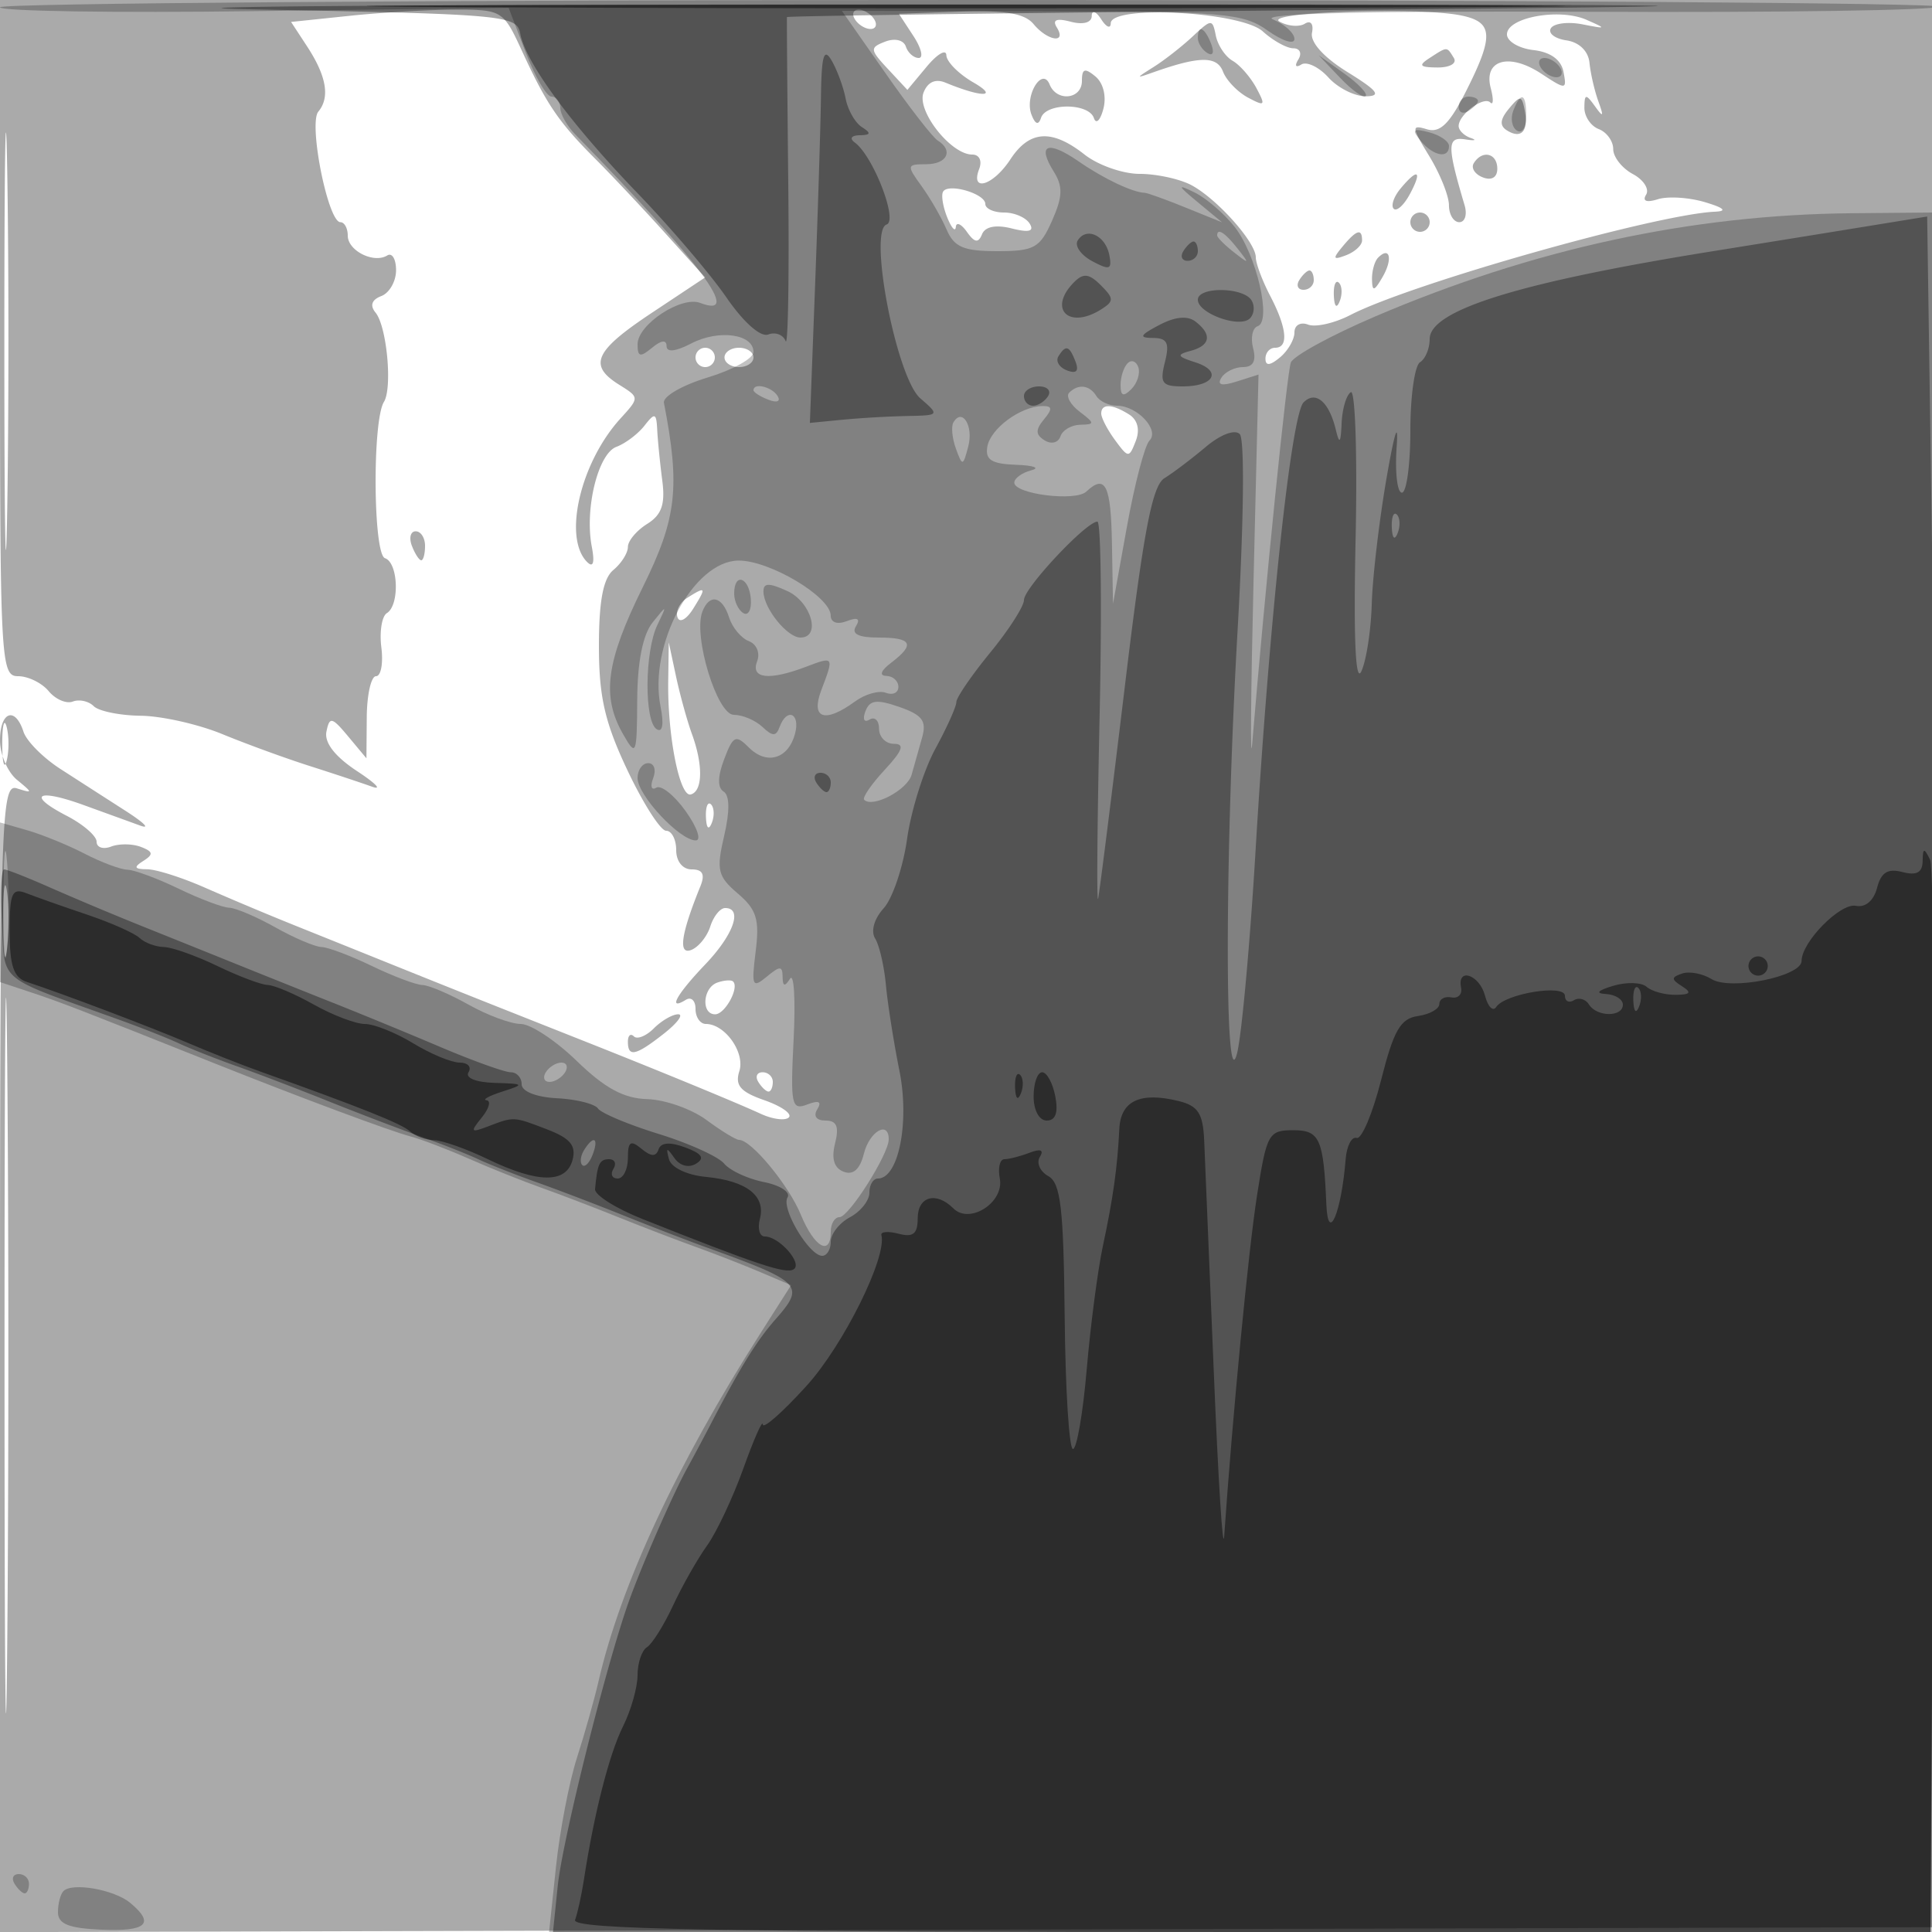 <svg xmlns="http://www.w3.org/2000/svg" width="200" height="200" fill="#000000"><path fill-opacity=".333" fill-rule="evenodd" d="M0 35c0 33.572.077 35 1.878 35 1.032 0 2.454.695 3.16 1.546.705.85 1.83 1.335 2.5 1.078s1.644-.042 2.164.478 2.712.966 4.872.992c2.159.025 5.951.878 8.426 1.896s6.525 2.497 9 3.287 5.4 1.76 6.5 2.156.41-.327-1.534-1.606c-2.293-1.511-3.407-2.947-3.173-4.093.321-1.576.564-1.522 2.25.5l1.89 2.266.034-4.25c.018-2.338.45-4.25.96-4.25s.758-1.338.551-2.972c-.207-1.635.051-3.237.573-3.56 1.337-.826 1.184-5.223-.197-5.683-1.227-.409-1.321-14.221-.109-16.181.895-1.448.298-7.825-.864-9.237-.611-.743-.407-1.335.593-1.719.84-.322 1.526-1.526 1.526-2.676 0-1.149-.409-1.837-.91-1.528-1.396.863-4.09-.488-4.09-2.051 0-.766-.344-1.393-.763-1.393-1.284 0-3.318-10.198-2.283-11.445 1.229-1.48.846-3.685-1.175-6.769l-1.647-2.515 6.08-.635C39.557 1.286 44.493 1 47.182 1c4.779 0 4.933.096 6.841 4.25 2.53 5.509 3.812 7.4 7.566 11.158 1.7 1.7 4.961 5.166 7.248 7.702l4.159 4.609-5.498 3.651c-5.964 3.96-6.636 5.438-3.393 7.463 2.1 1.312 2.1 1.32.125 3.491-4.156 4.568-5.964 12.342-3.454 14.852.634.634.804.079.486-1.586-.752-3.932.649-9.62 2.543-10.331.932-.349 2.243-1.338 2.913-2.197 1.074-1.377 1.23-1.325 1.318.438.054 1.1.29 3.461.523 5.247.32 2.454-.063 3.551-1.568 4.491-1.095.683-1.991 1.755-1.991 2.38s-.675 1.697-1.5 2.382c-1.057.878-1.5 3.2-1.499 7.872 0 5.266.608 7.913 2.957 12.878 1.627 3.438 3.426 6.25 4 6.25S70 86.9 70 88c0 1.17.667 2 1.607 2 1.135 0 1.398.514.896 1.75-2.007 4.938-2.322 7.118-.953 6.592.756-.29 1.646-1.385 1.979-2.434S74.554 94 75.067 94c1.851 0 .872 2.767-2.067 5.843-2.975 3.113-3.923 4.845-2 3.657.55-.34 1 .084 1 .941S72.482 106 73.071 106c1.98 0 4.077 2.959 3.465 4.888-.468 1.472.109 2.141 2.593 3.007 1.758.613 2.897 1.413 2.532 1.778s-1.676.197-2.913-.374c-2.422-1.118-10.352-4.385-17.998-7.416l-9.5-3.766a2365 2365 0 0 1-10-4 7670 7670 0 0 0-10.5-4.223 360 360 0 0 1-9.527-4c-2.352-1.042-5.052-1.901-6-1.909-1.325-.012-1.415-.211-.389-.861 1.074-.681 1.025-.964-.25-1.453-.871-.335-2.259-.349-3.084-.033-.825.317-1.5.089-1.5-.505 0-.595-1.392-1.801-3.093-2.681-4.171-2.157-3.09-2.866 1.715-1.126 2.133.773 4.778 1.732 5.878 2.133 1.1.4.425-.283-1.5-1.518a3943 3943 0 0 1-6.752-4.343c-1.788-1.154-3.506-2.885-3.817-3.848C1.57 73.087 0 73.662 0 76.64c0 1.452.788 3.288 1.75 4.081 1.667 1.374 1.667 1.416 0 .892C.097 81.093 0 84.352 0 140.536v59.474l100.25-.255 100.25-.255.224-99.75.225-99.75H0zm.45.5c.001 19.25.135 26.983.299 17.185.164-9.797.163-25.547-.001-35S.45 16.25.45 35.5M88.5 2c.34.55 1.068 1 1.618 1s.722-.45.382-1-1.068-1-1.618-1-.722.45-.382 1m6.046 1.711C95.371 4.97 95.623 6 95.106 6s-1.116-.531-1.333-1.18c-.225-.675-1.138-.894-2.133-.512-1.615.62-1.595.824.276 2.832l2.017 2.165 2-2.403c1.1-1.321 2.015-1.854 2.034-1.184s1.27 1.933 2.783 2.808c2.716 1.569.894 1.588-2.871.03-1.046-.433-1.854-.064-2.278 1.042C94.879 11.479 98.44 16 100.643 16c.74 0 1.048.643.719 1.5-.94 2.448 1.457 1.706 3.23-1 1.979-3.021 4.286-3.171 7.681-.5 1.398 1.1 3.964 2 5.7 2s4.141.521 5.343 1.157c2.651 1.405 6.681 5.914 6.683 7.479 0 .624.673 2.424 1.495 4C133.229 33.962 133.421 36 132 36c-.55 0-1 .505-1 1.122 0 .776.464.738 1.5-.122.825-.685 1.5-1.851 1.5-2.591 0-.748.627-1.106 1.41-.805.775.297 2.741-.148 4.368-.989 6.253-3.234 31.66-10.432 37.77-10.701 1.287-.057.931-.392-1.048-.984-1.65-.494-3.844-.632-4.875-.307-1.178.371-1.633.198-1.222-.466.359-.581-.26-1.545-1.375-2.142S167 16.256 167 15.433c0-.822-.675-1.755-1.5-2.071s-1.493-1.315-1.485-2.219c.014-1.436.152-1.454 1.095-.143.865 1.203.935 1.103.355-.5-.398-1.1-.813-2.9-.922-4-.121-1.21-1.063-2.127-2.386-2.321-1.203-.177-1.927-.741-1.611-1.254s1.786-.695 3.265-.406c2.505.491 2.534.459.426-.468C161.417.81 156 1.801 156 3.559c0 .719 1.234 1.451 2.741 1.625 1.768.204 2.873 1.004 3.11 2.253.356 1.875.283 1.881-2.323.174-3.317-2.174-5.97-1.41-5.209 1.5.3 1.148.28 1.821-.045 1.497-.683-.684-3.274 1.248-3.274 2.441 0 .442.563.998 1.25 1.234.688.237.422.301-.591.143-1.864-.29-1.871.676-.044 6.824.286.962.039 1.75-.548 1.75s-1.069-.788-1.071-1.75-.916-3.247-2.032-5.078c-1.857-3.045-1.878-3.282-.247-2.789 1.345.406 2.336-.556 4.033-3.911 2.926-5.787 2.837-7.194-.5-7.873-4.447-.905-20.57-.357-18.791.638.856.479 2.033.577 2.616.217.61-.378.925.022.742.943-.194.979 1.231 2.554 3.683 4.069 3.117 1.926 3.537 2.478 1.905 2.503-1.152.017-2.9-.858-3.884-1.945-.983-1.087-2.248-1.693-2.809-1.346-.585.362-.716.138-.307-.523.392-.635.159-1.155-.517-1.155-.677 0-2.101-.788-3.164-1.75-2.258-2.044-15.712-2.768-15.739-.847-.009.603-.452.422-.985-.403-.542-.839-.976-.99-.985-.344-.009.691-.884.929-2.171.593-1.478-.387-1.932-.2-1.441.593 1.052 1.703-.948 1.411-2.41-.35-.916-1.104-2.955-1.45-7.599-1.289l-6.347.219zm28.942.041c-1.106 1.035-2.906 2.448-4 3.14-1.979 1.253-1.979 1.256.012.555 4.686-1.65 6.482-1.658 7.105-.033.347.903 1.511 2.113 2.588 2.689 1.759.941 1.847.841.87-.984-.598-1.119-1.707-2.39-2.464-2.826s-1.539-1.61-1.738-2.608c-.346-1.738-.446-1.735-2.373.067M148 6c-1.207.78-1.049.972.809.985 1.288.008 2.036-.427 1.691-.985-.743-1.202-.639-1.202-2.5 0m-36 2.378c0 1.903-2.602 2.193-3.341.372-.767-1.893-2.625 1.174-1.883 3.109.392 1.021.726 1.136.991.34.524-1.573 4.948-1.553 5.474.025.225.674.666.24.981-.963.334-1.281-.007-2.668-.825-3.347-1.098-.911-1.397-.812-1.397.464m44.201 2.877c-.932 1.125-.983 1.761-.183 2.256 1.48.915 2.237.047 1.82-2.088-.304-1.563-.467-1.579-1.637-.168m-3.636 5.64c-.305.493.119 1.153.941 1.469.907.348 1.494-.003 1.494-.895 0-1.618-1.563-1.986-2.435-.574m-7.585 2.629c-.696.838-1.012 1.777-.704 2.086s1.064-.377 1.678-1.524c1.31-2.448.824-2.728-.974-.562m-47.354.32c-.207.361-.014 1.556.429 2.656.442 1.1.843 1.55.89 1s.563-.325 1.146.5c.798 1.127 1.187 1.19 1.568.252.324-.798 1.433-1.016 3.073-.604 1.797.451 2.354.3 1.858-.502-.389-.63-1.581-1.146-2.649-1.146S102 21.602 102 21.117c0-1.075-3.846-2.194-4.374-1.273M146 23c0 .55.45 1 1 1s1-.45 1-1-.45-1-1-1-1 .45-1 1m-7.019 2.523c-1.057 1.273-.995 1.42.378.893.902-.347 1.641-1.032 1.641-1.523 0-1.286-.579-1.105-2.019.63m3.686 1.144c-.367.366-.653 1.379-.637 2.25.025 1.3.221 1.257 1.092-.242 1.077-1.852.765-3.228-.455-2.008M134.5 29c-.34.55-.141 1 .441 1S136 29.55 136 29s-.198-1-.441-1-.719.45-1.059 1m3.579 1.583c.048 1.165.285 1.402.604.605.289-.722.253-1.585-.079-1.917s-.568.258-.525 1.312M72 37c0 .55.45 1 1 1s1-.45 1-1-.45-1-1-1-1 .45-1 1m3 0c0 .55.675 1 1.5 1s1.5-.45 1.5-1-.675-1-1.5-1-1.5.45-1.5 1m39 5.809c0 .445.643 1.682 1.429 2.75 1.377 1.871 1.454 1.874 2.145.09.449-1.159.195-2.181-.678-2.735-1.755-1.111-2.896-1.152-2.896-.105M42.638 56.5c.317.825.753 1.5.969 1.5s.393-.675.393-1.5-.436-1.5-.969-1.5-.709.675-.393 1.5m28.49 5.4c-.754.478-1.203 1.375-.997 1.994.21.63.928.241 1.631-.884 1.401-2.243 1.335-2.358-.634-1.11m-1.955 8.6c-.082 5.67 1.186 12.047 2.333 11.741 1.24-.329 1.295-3.034.128-6.241-.5-1.375-1.246-4.075-1.657-6l-.747-3.5zM.232 77c0 1.925.206 2.713.457 1.75.252-.963.252-2.537 0-3.5-.251-.963-.457-.175-.457 1.75m.237 63.5c0 33 .127 46.355.281 29.678s.153-43.677-.001-60-.28-2.678-.28 30.322m72.61-55.917c.048 1.165.285 1.402.604.605.289-.722.253-1.585-.079-1.917s-.568.258-.525 1.312m1.171 17.137c-1.501.536-1.684 3.28-.219 3.28 1.032 0 2.547-2.802 1.843-3.406-.206-.176-.936-.119-1.624.126m-6.56 4.732c-.798.799-1.73 1.174-2.071.834-.34-.341-.619-.094-.619.547 0 1.643.809 1.462 3.727-.833 1.399-1.1 2.064-2 1.479-2s-1.717.654-2.516 1.452M78.5 112c.34.55.816 1 1.059 1s.441-.45.441-1-.477-1-1.059-1-.781.45-.441 1"/><path fill-opacity=".242" fill-rule="evenodd" d="M0 .75c-.001.413 11.847.595 26.327.405L52.656.81l1.755 4.595C55.376 7.932 56.578 10 57.083 10c.504 0 .917.525.917 1.166s.697 1.879 1.549 2.75c13.088 13.386 17.355 19.135 12.943 17.443C70.524 30.604 66 33.591 66 35.645c0 1.309.273 1.373 1.5.355.945-.785 1.5-.852 1.5-.182 0 .682.921.586 2.564-.267 2.845-1.476 6.436-.98 6.436.889 0 .664-2.138 1.852-4.75 2.64s-4.647 1.965-4.521 2.615c1.699 8.747 1.331 11.964-2.179 19.067C62.73 68.49 62.25 72.064 64.5 76c1.358 2.376 1.431 2.2 1.465-3.559.023-3.937.58-6.739 1.59-8 1.502-1.875 1.519-1.867.5.243-1.331 2.755-1.378 9.999-.07 10.807.608.375.758-.524.393-2.352-1.265-6.324 3.395-15.058 8.06-15.108 3.209-.034 9.544 3.737 9.555 5.688.004.725.681.96 1.671.58 1.119-.43 1.427-.256.941.531-.492.796.255 1.17 2.336 1.17 3.479 0 3.828.696 1.309 2.608-1.069.811-1.263 1.341-.5 1.36.688.018 1.25.53 1.25 1.139s-.581.884-1.292.611c-.71-.272-2.146.129-3.191.893-3.137 2.294-4.621 1.794-3.492-1.176 1.329-3.497 1.317-3.515-1.59-2.41-3.812 1.449-5.748 1.234-5.059-.563.332-.865-.042-1.78-.855-2.092-.795-.305-1.717-1.413-2.05-2.462-.702-2.212-2.033-2.493-2.765-.583C71.738 65.847 74.229 74 75.968 74c.898 0 2.228.563 2.957 1.25 1.06 1 1.417 1 1.783 0 .743-2.027 2.151-1.427 1.6.681-.687 2.626-2.926 3.309-4.777 1.457-1.37-1.37-1.635-1.245-2.568 1.209-.678 1.784-.698 2.949-.056 3.345.632.391.652 2.031.057 4.583-.827 3.547-.674 4.191 1.418 5.975 1.944 1.658 2.259 2.682 1.845 5.986-.453 3.604-.344 3.856 1.136 2.628 1.381-1.146 1.639-1.144 1.652.014.011.993.223 1.046.766.192.413-.649.582 2.168.375 6.261-.343 6.794-.222 7.381 1.398 6.76 1.215-.466 1.546-.312 1.051.489-.435.705-.095 1.17.855 1.17 1.16 0 1.421.627.985 2.364-.398 1.585-.105 2.553.889 2.934q1.482.568 2.093-1.865c.582-2.319 2.573-3.472 2.573-1.49 0 1.542-4.123 8.057-5.099 8.057-.495 0-.901.675-.901 1.5 0 2.595-1.703 1.633-3.096-1.75-1.266-3.074-5.127-7.75-6.399-7.75-.322 0-1.841-.928-3.375-2.062s-4.288-2.105-6.12-2.157c-2.434-.069-4.396-1.129-7.291-3.938-2.178-2.114-4.792-3.843-5.809-3.843s-3.452-.9-5.41-2-4.11-2.015-4.78-2.034c-.671-.019-3.02-.903-5.22-1.966s-4.549-1.947-5.22-1.966S30.458 97.1 28.5 96s-4.11-2.015-4.78-2.034c-.671-.019-3.02-.903-5.22-1.966s-4.585-1.947-5.3-1.966-2.713-.765-4.441-1.659c-1.728-.893-4.406-1.987-5.951-2.43L0 85.14v16.524l3.25 1.079c3.03 1.006 5.209 1.849 19 7.352 8.832 3.524 18.144 6.996 20.25 7.55 1.1.289 3.8 1.32 6 2.289s5.575 2.323 7.5 3.008c1.925.684 5.525 2.06 8 3.058s6.075 2.38 8 3.072c1.925.691 4.938 1.868 6.696 2.614l3.195 1.356-3.195 5.019C70.043 151.65 64.254 164.088 61.969 174c-.443 1.925-1.458 5.525-2.254 8s-1.769 7.537-2.161 11.25l-.713 6.75H200l-.028-2.75c-.016-1.512.038-27.5.119-57.75s.094-69.062.028-86.25L200 22l-8.25.073c-16.683.148-33.029 3.688-49.449 10.711-4.509 1.929-8.412 4.064-8.674 4.744-.399 1.041-2.648 23.225-4.001 39.472-.206 2.475-.143-5.113.14-16.862l.515-21.362-2.266.719c-1.545.491-2.048.367-1.581-.388.376-.609 1.385-1.107 2.242-1.107 1.052 0 1.392-.633 1.047-1.952-.281-1.074-.069-2.099.47-2.279 1.481-.494-.122-7.408-2.383-10.284-1.081-1.374-2.943-2.975-4.138-3.558-1.848-.903-1.799-.752.328 1.012l2.5 2.073-3.745-1.517c-2.06-.835-3.968-1.525-4.24-1.534-1.268-.041-4.27-1.463-6.823-3.233-3.234-2.242-4.375-1.794-2.612 1.028.97 1.554.935 2.59-.175 5.097-1.249 2.822-1.835 3.147-5.674 3.147-3.486 0-4.46-.417-5.246-2.25-.531-1.238-1.699-3.262-2.597-4.5-1.552-2.139-1.527-2.25.49-2.25 2.174 0 2.861-1.425 1.185-2.461-.515-.318-2.955-3.466-5.422-6.996l-4.486-6.417 20.654.033c18.92.031 20.886.199 23.422 2.006 1.523 1.084 2.769 1.476 2.769.871s-1.013-1.522-2.25-2.038c-1.45-.605 10.269-.881 32.977-.778 19.375.088 35.537-.151 35.917-.53.379-.38-44.611-.69-99.977-.69S0 .337 0 .75m124 3.191c0 .518.445 1.216.989 1.552.566.35.734-.051.393-.941C124.717 2.82 124 2.503 124 3.941m14.722 4.109c1.222 1.287 2.416 2.139 2.652 1.894s-.763-1.296-2.222-2.338L136.5 5.712zM159.5 7c.34.55 1.068 1 1.618 1s.722-.45.382-1-1.068-1-1.618-1-.722.45-.382 1m-8.5 4.059c0 .582.45.781 1 .441s1-.816 1-1.059-.45-.441-1-.441-1 .477-1 1.059m5.651.409c-.31.807-.133 1.734.393 2.059s.956-.336.956-1.468c0-2.415-.556-2.658-1.349-.591m-9.586 3.111c1.321 1.591 2.935 1.886 2.935.538 0-.486-.926-1.126-2.057-1.422-1.688-.441-1.846-.283-.878.884M126 24.378c0 .207.787.995 1.75 1.75 1.586 1.243 1.621 1.208.378-.378-1.307-1.666-2.128-2.195-2.128-1.372m-9.271 13.226c-.401.401-.729 1.419-.729 2.263 0 1.125.296 1.237 1.112.42.612-.611.94-1.63.73-2.262-.211-.633-.712-.822-1.113-.421M78 40.393c0 .216.698.661 1.552.989.89.341 1.291.173.941-.393-.587-.951-2.493-1.406-2.493-.596m32.682.258c-.358.358.13 1.244 1.084 1.968 1.584 1.204 1.59 1.32.067 1.349-.916.018-1.843.562-2.059 1.209-.219.658-.938.84-1.632.411-.951-.588-.967-1.094-.068-2.177.912-1.099.867-1.403-.202-1.376-2.272.059-5.353 2.351-5.666 4.215-.227 1.354.451 1.776 3 1.866 1.812.064 2.507.322 1.544.573-.963.252-1.75.824-1.75 1.271 0 1.188 6.334 1.982 7.45.933 1.979-1.86 2.553-.704 2.659 5.357l.109 6.25 1.445-8c.794-4.4 1.841-8.399 2.326-8.886 1.087-1.09-1.259-3.614-3.359-3.614-.831 0-1.79-.45-2.13-1-.71-1.148-1.874-1.293-2.818-.349m-11.988 3.083c-.244.421-.126 1.642.263 2.712.673 1.852.735 1.84 1.281-.249.555-2.12-.639-4.025-1.544-2.463M76 61.441c0 .793.423 1.702.939 2.022.517.319.871-.329.788-1.441-.172-2.284-1.727-2.807-1.727-.581m3.032-.17C79.077 63.005 81.501 66 82.86 66c2.17 0 1.13-3.684-1.36-4.818-1.929-.879-2.493-.858-2.468.089m10.556 12.36c-.317.828-.132 1.205.423.862.544-.336.989.091.989.948S91.693 77 92.54 77c1.15 0 .905.686-.964 2.702-1.378 1.486-2.33 2.877-2.116 3.091.88.881 4.472-1.017 4.91-2.594.259-.935.747-2.662 1.083-3.84.493-1.723.036-2.342-2.344-3.171-2.359-.822-3.07-.733-3.521.443M66 80.545C66 82.323 70.364 87 72.023 87c.612 0 .148-1.355-1.031-3.012-1.18-1.656-2.555-2.758-3.057-2.448s-.644-.134-.317-.988c.328-.854.098-1.552-.511-1.552S66 79.695 66 80.545M.355 93.5c-.003 4.95.166 7.101.376 4.78.209-2.321.212-6.371.005-9-.206-2.629-.378-.73-.381 4.22M56.5 111c-.34.55-.168 1 .382 1s1.278-.45 1.618-1 .168-1-.382-1-1.278.45-1.618 1m-55 84c.34.55.816 1 1.059 1s.441-.45.441-1-.477-1-1.059-1-.781.45-.441 1m5.071.762c-.314.314-.571 1.298-.571 2.187 0 1.22 1.104 1.664 4.5 1.812 4.68.204 5.571-.627 2.979-2.778-1.654-1.373-5.99-2.139-6.908-1.221"/><path fill-opacity=".356" fill-rule="evenodd" d="M26.487.975c25.957.505 27.002.601 27.371 2.52C54.436 6.507 59.076 12.813 66 20c3.417 3.546 7.558 8.404 9.202 10.794 1.776 2.58 3.535 4.137 4.33 3.832.736-.282 1.544.024 1.794.68.251.657.375-6.568.277-16.056s-.161-17.354-.141-17.48 26.813-.471 59.538-.766c49.015-.441 41.791-.537-41-.544C44.725.455 11.644.687 26.487.975M84.986 10c-.042 3.025-.317 11.863-.612 19.64l-.536 14.14 3.331-.326a103 103 0 0 1 6.734-.39c3.361-.063 3.378-.086 1.359-1.836-2.459-2.134-5.402-17.348-3.479-17.989 1.197-.399-1.394-7.086-3.283-8.474-.589-.432-.383-.747.5-.765 1.149-.023 1.202-.22.227-.839-.701-.444-1.461-1.778-1.689-2.963s-.879-2.953-1.446-3.927c-.802-1.378-1.048-.55-1.106 3.729M191.5 23.714c-4.4.715-10.7 1.732-14 2.261-20.136 3.224-29.5 6.118-29.5 9.118 0 .984-.45 2.067-1 2.407s-1 3.516-1 7.059-.395 6.441-.877 6.441c-.483 0-.726-2.138-.541-4.75.2-2.83-.224-1.516-1.048 3.25-.761 4.4-1.449 10.25-1.529 13s-.566 5.9-1.08 7c-.609 1.304-.815-3.467-.594-13.708.188-8.639-.035-15.475-.495-15.191-.46.285-.888 1.728-.952 3.208-.089 2.074-.226 2.233-.597.691-.7-2.911-2.09-4.097-3.339-2.848-1.271 1.271-3.545 22.483-4.969 46.348-.574 9.625-1.433 19.075-1.909 21-1.31 5.3-1.285-20.494.043-43.714.648-11.338.742-19.831.225-20.348-.518-.518-1.99.041-3.529 1.337-1.452 1.224-3.372 2.675-4.265 3.225-1.268.78-2.168 5.507-4.094 21.5-1.358 11.275-2.603 21.175-2.767 22s-.098-7.612.146-18.75c.245-11.138.143-20.25-.225-20.25-1.16 0-7.604 6.876-7.604 8.114 0 .649-1.575 3.102-3.5 5.451-1.925 2.35-3.5 4.653-3.5 5.118s-.978 2.64-2.172 4.832-2.512 6.388-2.926 9.324-1.506 6.171-2.426 7.187c-.986 1.09-1.348 2.372-.883 3.124.434.702.936 2.868 1.116 4.813s.808 5.936 1.397 8.868C94.18 116.185 93.02 122 90.879 122c-.484 0-.879.659-.879 1.465 0 .805-.9 1.946-2 2.535s-2 1.73-2 2.535-.398 1.465-.885 1.465c-1.352 0-4.28-4.925-3.59-6.04.334-.541-.762-1.257-2.436-1.592s-3.532-1.197-4.128-1.915-3.643-2.098-6.772-3.067c-3.129-.968-5.957-2.154-6.285-2.634s-2.239-.958-4.246-1.062c-2.149-.112-3.651-.704-3.654-1.44-.002-.687-.51-1.25-1.129-1.25s-3.881-1.169-7.25-2.599A598 598 0 0 0 35 104.019c-2.475-.982-6.862-2.738-9.75-3.902a7670 7670 0 0 0-10.5-4.223 360 360 0 0 1-9.527-4C2.871 90.852.711 90 .423 90 .136 90 .035 92.519.2 95.597c.332 6.201-.655 5.378 11.8 9.844 2.475.887 5.4 2.039 6.5 2.559s3.8 1.586 6 2.368 6.475 2.417 9.5 3.632 7.3 2.85 9.5 3.632 4.9 1.848 6 2.368 3.8 1.586 6 2.368 6.25 2.328 9 3.434 6.575 2.582 8.5 3.279c10.081 3.647 10.387 3.965 7.25 7.531-1.883 2.141-3.568 4.854-6.454 10.388a269 269 0 0 1-2.663 5c-1.441 2.58-4.832 10.345-6.113 14-2.374 6.775-6.803 24.554-7.286 29.25l-.488 4.75h142.592l.331-54.75c.182-30.113.106-70.069-.169-88.793l-.5-34.043zm-79.936 1.183c-.341.551.333 1.513 1.497 2.136 1.805.966 2.068.875 1.778-.617-.396-2.046-2.381-2.966-3.275-1.519M122.5 26c-.34.55-.141 1 .441 1S124 26.55 124 26s-.198-1-.441-1-.719.45-1.059 1m-11.293 3.193c-2.767 2.767-.593 4.969 2.793 2.828 1.329-.841 1.324-1.124-.043-2.492-1.205-1.205-1.807-1.279-2.75-.336M124 31.032c0 1.4 4.286 2.959 5.363 1.951.474-.445.56-1.298.191-1.896-.855-1.383-5.554-1.43-5.554-.055m-4 2.616c-2.011 1.064-2.137 1.325-.642 1.337 1.481.012 1.731.523 1.231 2.515-.542 2.159-.292 2.5 1.833 2.5 3.281 0 4.121-1.591 1.317-2.492-1.901-.611-1.974-.791-.489-1.187 2.058-.55 2.246-1.695.5-3.036-.821-.63-2.108-.505-3.75.363m-10.435 3.247c-.305.493.096 1.145.89 1.449q1.444.555.887-.895c-.645-1.68-1.011-1.794-1.777-.554M106 41c0 .55.423 1 .941 1s1.219-.45 1.559-1-.084-1-.941-1-1.559.45-1.559 1m38.079 13.583c.048 1.165.285 1.402.604.605.289-.722.253-1.585-.079-1.917s-.568.258-.525 1.312M84.5 81c.34.55.816 1 1.059 1s.441-.45.441-1-.477-1-1.059-1-.781.45-.441 1M.31 95.5c.005 3.3.192 4.529.415 2.732s.218-4.497-.01-6C.486 90.729.304 92.2.31 95.5m60.149 23.567c-.363.586-.445 1.281-.183 1.543s.743-.218 1.069-1.067c.676-1.762.1-2.072-.886-.476"/><path fill-opacity=".47" fill-rule="evenodd" d="M49.75.75c27.637.148 72.862.148 100.5 0C177.887.602 155.275.481 100 .481S22.112.602 49.75.75m149.28 88.406c-.021 1.175-.628 1.5-2.089 1.118-1.523-.398-2.208.029-2.629 1.642-.347 1.328-1.205 2.053-2.191 1.854-1.611-.326-5.621 3.746-5.621 5.706 0 1.611-7.357 3.092-9.324 1.877-.922-.57-2.289-.828-3.039-.574-1.151.391-1.151.598 0 1.327 1.023.648.852.867-.687.879-1.127.008-2.477-.367-3-.834-.522-.466-2.075-.511-3.45-.099-1.625.487-1.888.784-.75.848.963.055 1.75.55 1.75 1.1 0 1.307-2.7 1.294-3.51-.016-.346-.559-1.047-.758-1.559-.441-.512.316-.931.11-.931-.459 0-1.234-6.2-.225-7.111 1.158-.336.51-.857-.011-1.157-1.157-.574-2.198-2.912-2.984-2.482-.835.137.688-.312 1.137-1 1-.687-.138-1.25.169-1.25.68 0 .512-.997 1.075-2.217 1.25-1.809.261-2.508 1.476-3.81 6.618-.876 3.464-2.016 6.164-2.533 6s-1.029.827-1.139 2.202c-.439 5.531-1.821 8.797-1.996 4.717-.293-6.85-.679-7.717-3.433-7.717-2.552 0-2.746.35-3.745 6.75-.896 5.735-2.514 22.534-3.397 35.25-.134 1.925-.62-5.725-1.08-17s-.908-22.055-.994-23.955c-.126-2.794-.634-3.573-2.656-4.068-3.973-.974-5.986-.024-6.129 2.89-.195 3.984-.643 7.173-1.704 12.133-.53 2.475-1.281 8.213-1.669 12.75s-1.031 8.25-1.427 8.25-.783-6.16-.857-13.688c-.111-11.267-.411-13.843-1.696-14.562-.858-.48-1.252-1.372-.875-1.981.45-.728.085-.879-1.061-.439-.96.369-2.133.67-2.606.67-.474 0-.688.898-.477 1.996.477 2.474-3.115 4.788-4.806 3.097-1.78-1.78-3.693-1.25-3.693 1.024 0 1.612-.469 1.994-1.966 1.602-1.081-.283-1.888-.223-1.793.134.604 2.266-3.928 11.397-7.744 15.605-2.473 2.727-4.513 4.527-4.533 4s-.923 1.517-2.007 4.542c-1.083 3.025-2.778 6.625-3.765 8s-2.572 4.168-3.521 6.208-2.162 3.978-2.698 4.309c-.535.33-.973 1.63-.973 2.888s-.677 3.645-1.504 5.303c-1.419 2.843-3 9.032-4.036 15.792-.253 1.65-.671 3.563-.929 4.25-.372.993 14.027 1.25 69.925 1.25h70.393l.346-54.75c.191-30.112.013-55.425-.394-56.25-.627-1.271-.745-1.247-.771.156M1 96.424c0 3.532.418 4.776 1.75 5.214 3.746 1.231 12.942 4.715 16.75 6.346 2.2.943 5.575 2.275 7.5 2.962 10.386 3.705 14.596 5.388 15.45 6.177.522.482 1.647.892 2.5.911.852.019 3.35.903 5.55 1.966 5.194 2.509 8.128 2.529 8.774.06.385-1.473-.25-2.23-2.633-3.143-3.529-1.352-3.404-1.346-6.141-.304-1.778.677-1.847.574-.628-.926.755-.928.98-1.732.5-1.787-.479-.055.253-.46 1.628-.9 2.35-.753 2.302-.807-.809-.9-1.931-.058-3.052-.516-2.691-1.1.34-.55-.073-1-.917-1s-3.008-.898-4.809-1.996-4.048-1.998-4.994-2-3.322-.904-5.28-2.004-4.11-2.015-4.78-2.034c-.671-.019-3.02-.903-5.22-1.966s-4.698-1.947-5.55-1.966c-.853-.019-1.978-.44-2.5-.936-.523-.496-2.975-1.585-5.45-2.419s-5.288-1.827-6.25-2.205C1.236 91.879 1 92.412 1 96.424M181 100c0 .55.45 1 1 1s1-.45 1-1-.45-1-1-1-1 .45-1 1m-11.921 3.583c.048 1.165.285 1.402.604.605.289-.722.253-1.585-.079-1.917s-.568.258-.525 1.312m-64 9c.048 1.165.285 1.402.604.605.289-.722.253-1.585-.079-1.917s-.568.258-.525 1.312m1.921.917c0 1.442.576 2.5 1.361 2.5.913 0 1.204-.824.884-2.5-.263-1.375-.876-2.5-1.362-2.5-.485 0-.883 1.125-.883 2.5m-42 6.378c0 1.167-.477 2.122-1.059 2.122s-.781-.45-.441-1 .141-1-.441-1c-.999 0-1.22.468-1.459 3.1-.055.605 2.15 1.995 4.9 3.089 11.946 4.749 14.846 5.715 15.655 5.215.973-.601-1.489-3.404-2.99-3.404-.538 0-.764-.819-.502-1.82.625-2.389-1.367-3.939-5.59-4.348-1.979-.192-3.589-.964-3.822-1.832-.332-1.233-.232-1.255.561-.122.567.81 1.493 1.051 2.247.585.924-.57.61-1.041-1.12-1.681-1.593-.589-2.526-.52-2.768.206-.259.777-.774.757-1.768-.069-1.129-.936-1.403-.749-1.403.959"/></svg>